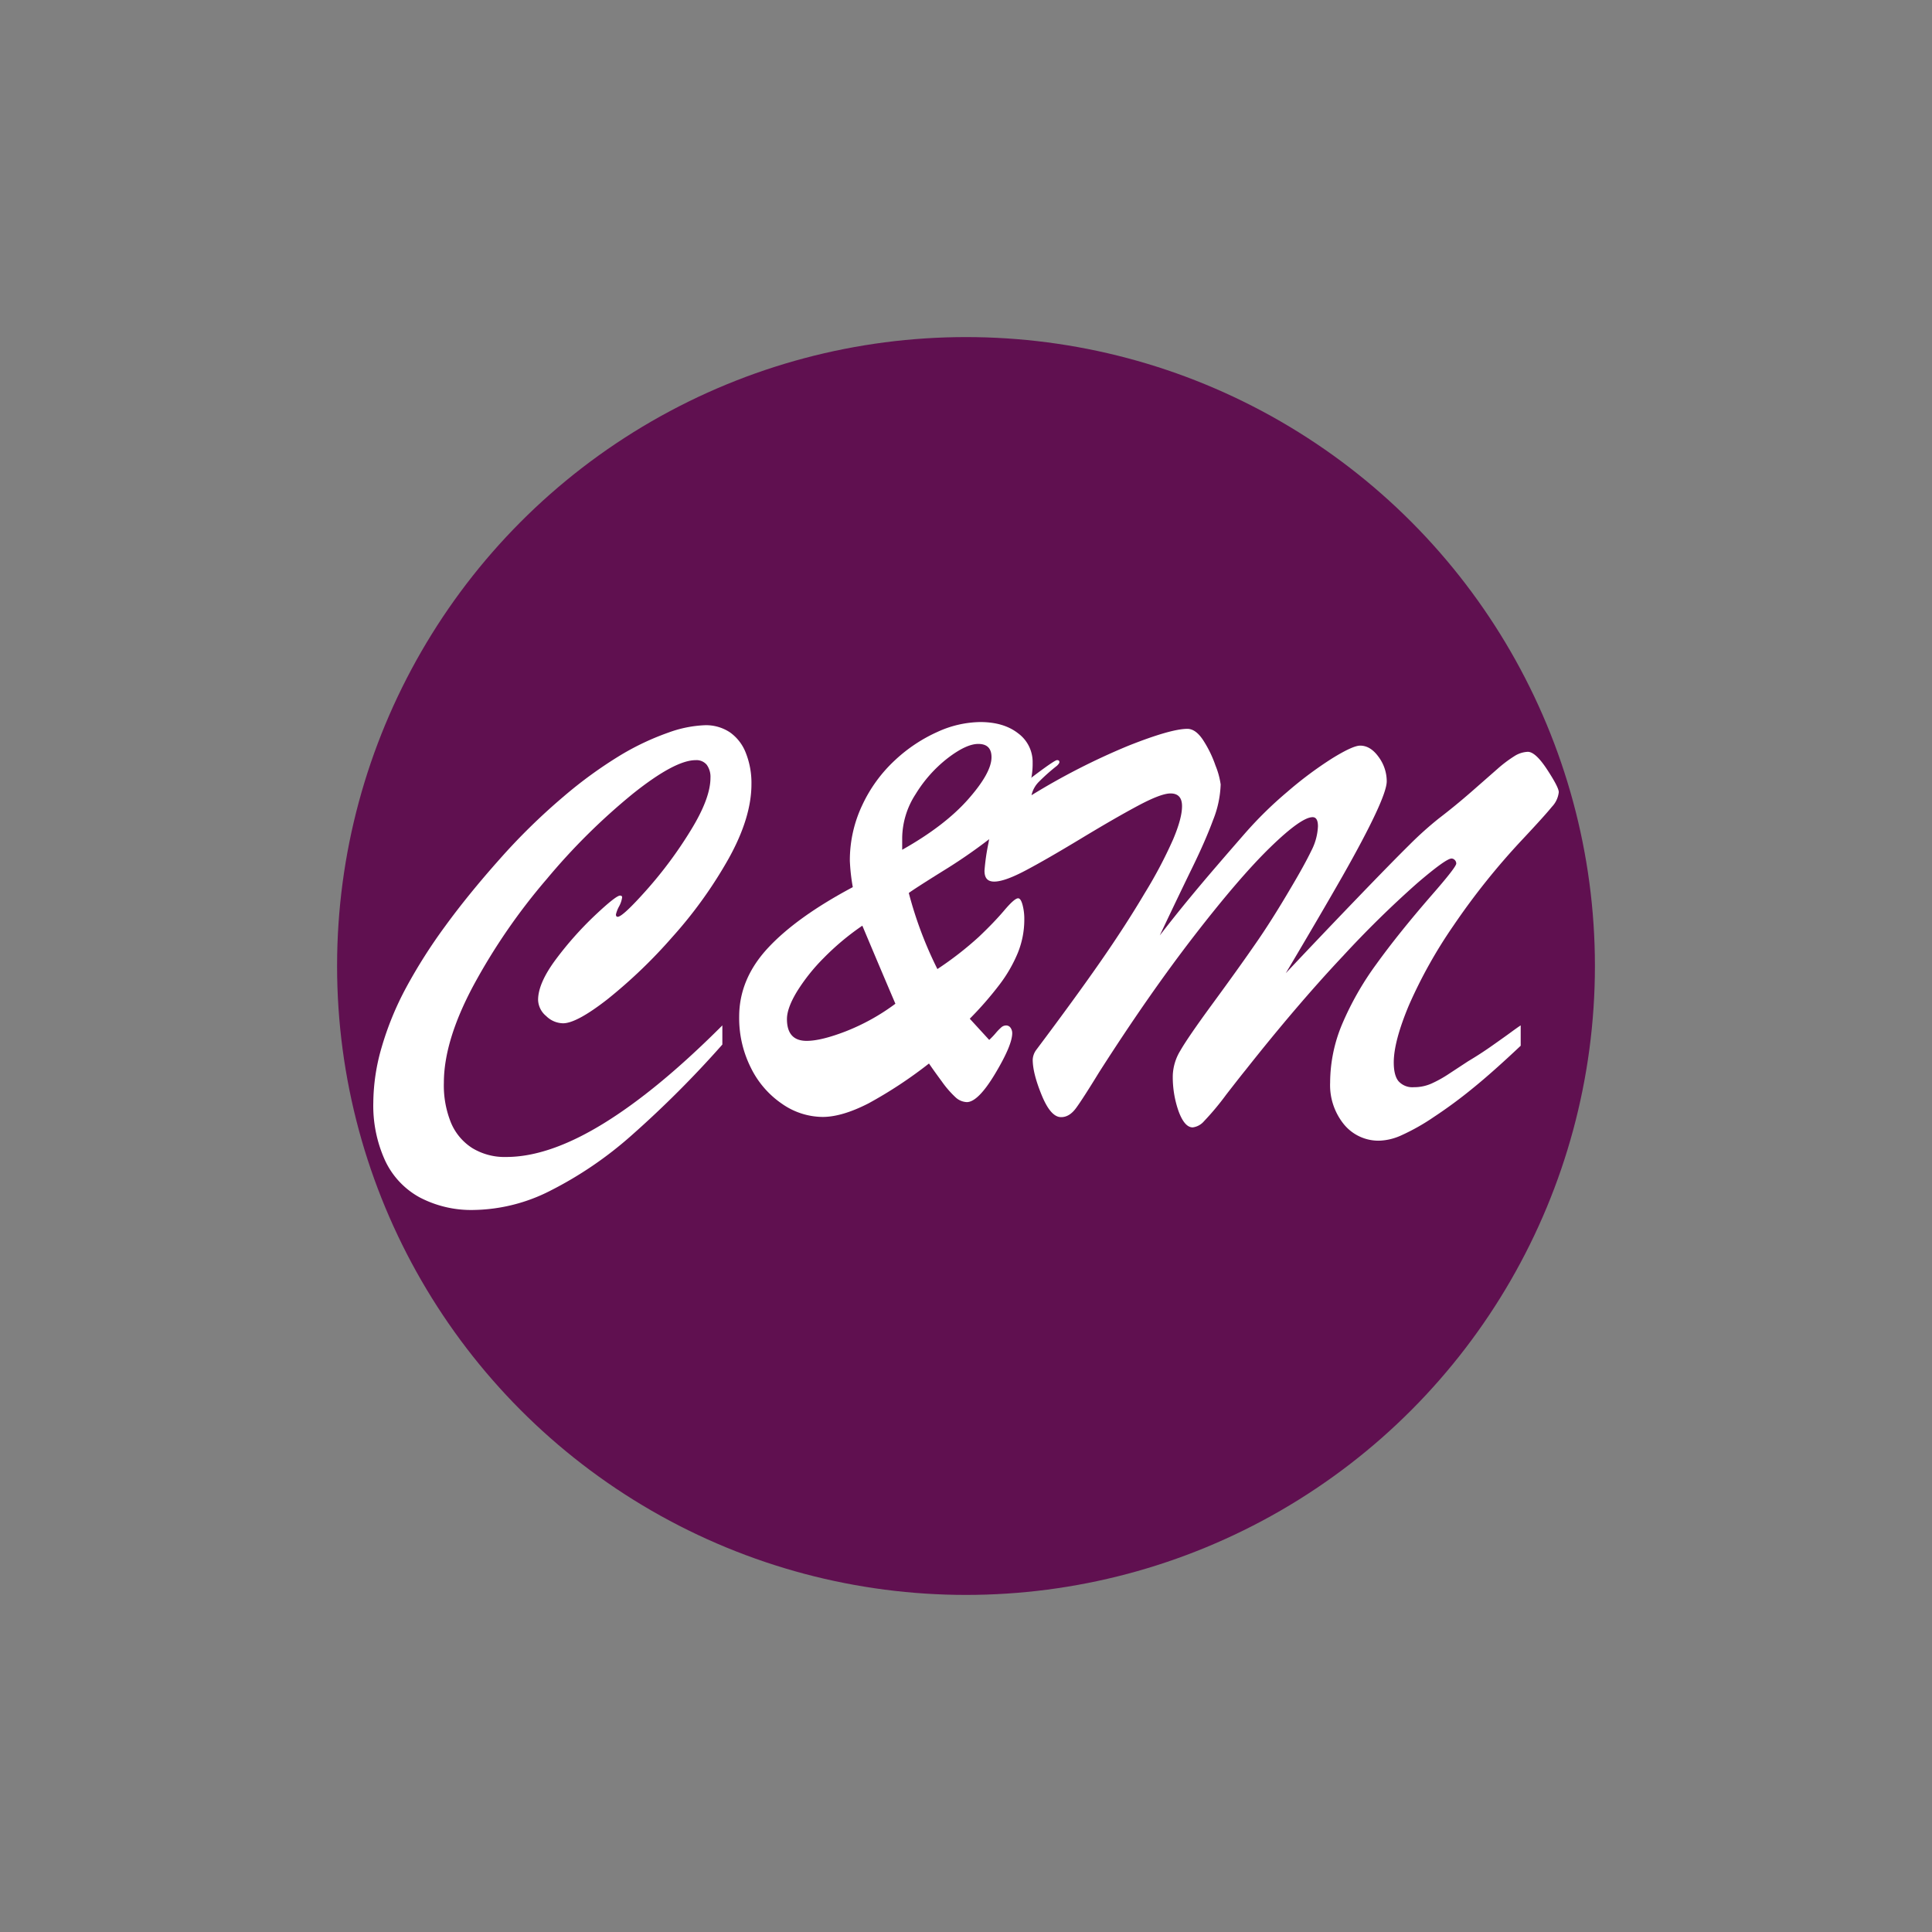 <svg xmlns="http://www.w3.org/2000/svg" viewBox="0 0 512 512"><rect x="0" y="0" width="512" height="512" fill="#808080" stroke="none"/><defs><style>.cls-1{fill:#601050;}.cls-2{fill:#fff;}</style></defs><g id="Background"><circle class="cls-1" cx="256" cy="256" r="166.67"/></g><g id="Icon_Name" data-name="Icon Name"><path class="cls-2" d="M191.43,271.74v5.08a276.65,276.65,0,0,1-24.1,24.1,101.15,101.15,0,0,1-21.45,14.61,46,46,0,0,1-20.23,5.12,29.39,29.39,0,0,1-14.49-3.36,21.49,21.49,0,0,1-9.14-9.81,35,35,0,0,1-3.09-15.27,53.43,53.43,0,0,1,2.23-14.73,80.91,80.91,0,0,1,6.44-15.7A139.69,139.69,0,0,1,118,245.41q6.14-8.43,14.42-17.73a164.74,164.74,0,0,1,16.95-16.6,115.11,115.11,0,0,1,15.16-11,69.16,69.16,0,0,1,12.61-5.94,31.71,31.71,0,0,1,9.65-1.95,11.44,11.44,0,0,1,6.64,1.88,11.89,11.89,0,0,1,4.22,5.46,21.59,21.59,0,0,1,1.49,8.29q0,8.82-6,19.64a116.4,116.4,0,0,1-15,20.9,134,134,0,0,1-17.15,16.45q-8.16,6.36-11.76,6.37a6.5,6.5,0,0,1-4.49-1.92A5.77,5.77,0,0,1,142.6,265q0-4.45,4.73-10.79a90.94,90.94,0,0,1,10.31-11.6q5.58-5.26,6.68-5.27c.36,0,.55.16.55.47a7,7,0,0,1-.82,2.42,8,8,0,0,0-.82,2.11c0,.42.15.62.47.62q1.32,0,7.65-7.11A110.48,110.48,0,0,0,183,220.14q5.28-8.55,5.28-14a5.44,5.44,0,0,0-1-3.48,3.53,3.53,0,0,0-2.93-1.21q-5.48,0-16.6,8.87a167.36,167.36,0,0,0-22.81,22.58,160.25,160.25,0,0,0-19.5,28.32q-7.8,14.6-7.81,25.7a26.23,26.23,0,0,0,1.92,10.7,14.69,14.69,0,0,0,5.62,6.64,16.44,16.44,0,0,0,9,2.35q11.32,0,25.7-8.83T191.43,271.74Z"/><path class="cls-2" d="M218,296a19,19,0,0,1-10.7-3.44,24.68,24.68,0,0,1-8.28-9.53,29.25,29.25,0,0,1-3.13-13.59q0-10,7.62-18.21T226,235.1a51.71,51.71,0,0,1-.78-6.95,34.1,34.1,0,0,1,3.32-14.85,38.21,38.21,0,0,1,8.63-11.83,40.94,40.94,0,0,1,11.25-7.5,28,28,0,0,1,11.33-2.62q6.26,0,10.08,3a9.44,9.44,0,0,1,3.83,7.77,20.3,20.3,0,0,1-3.25,11.33,36.78,36.78,0,0,1-8.28,8.95,140.06,140.06,0,0,1-12.38,8.51q-7.34,4.58-8.91,5.74a103.61,103.61,0,0,0,7.58,20.16,88.79,88.79,0,0,0,11-8.55q4-3.79,6.72-7t3.67-3.2c.47,0,.86.57,1.17,1.72a14.26,14.26,0,0,1,.47,3.75,23.46,23.46,0,0,1-1.72,9,37.61,37.61,0,0,1-4.88,8.44,91.54,91.54,0,0,1-7.85,9l5.15,5.62a21,21,0,0,0,1.72-1.8,14.21,14.21,0,0,1,1.56-1.6,1.93,1.93,0,0,1,1.18-.43,1.39,1.39,0,0,1,1.21.63,2.46,2.46,0,0,1,.43,1.4c0,2.14-1.52,5.72-4.53,10.75s-5.53,7.53-7.5,7.53a4.65,4.65,0,0,1-3-1.28,26.63,26.63,0,0,1-3.6-4.15c-1.4-1.9-2.55-3.5-3.43-4.8a116.25,116.25,0,0,1-16,10.55Q223.15,296,218,296Zm10.55-50.7a68,68,0,0,0-10.27,8.59,49.74,49.74,0,0,0-7.11,8.94q-2.62,4.35-2.62,7.23c0,3.86,1.74,5.78,5.23,5.78q3.82,0,10.39-2.54A56.5,56.5,0,0,0,237.29,266Q233.86,258,228.54,245.34ZM239.09,222v3.2q11.25-6.33,17.46-13.36t6.21-11.17q0-3.53-3.52-3.52c-2.13,0-4.84,1.27-8.12,3.79a35.56,35.56,0,0,0-8.48,9.53A21.73,21.73,0,0,0,239.09,222Z"/><path class="cls-2" d="M403,271.74v5.39q-7.42,7-12.62,11.21A123.87,123.87,0,0,1,380,296a56.27,56.27,0,0,1-8.55,4.84,15.31,15.31,0,0,1-5.82,1.45,11.83,11.83,0,0,1-9.45-4.3,16.46,16.46,0,0,1-3.68-11.09,40.21,40.21,0,0,1,3.17-15.47,79.3,79.3,0,0,1,9-15.82q5.87-8.16,14.69-18.32,6.56-7.5,6.56-8.44a1.31,1.31,0,0,0-.39-.94,1.2,1.2,0,0,0-.86-.39q-1.48,0-9.14,6.57a271.22,271.22,0,0,0-19.65,19.29q-12,12.74-25.9,30.32-.78.93-5,6.36a72,72,0,0,1-5.9,7.07,4.71,4.71,0,0,1-3,1.64c-1.46,0-2.73-1.47-3.79-4.41A27.32,27.32,0,0,1,310.8,285a13.45,13.45,0,0,1,2-6.57q2-3.51,8.67-12.61t11-15.36q4.38-6.24,9.61-15.15,3.67-6.18,5.43-9.85a15.39,15.39,0,0,0,1.76-6.48c0-1.61-.47-2.42-1.41-2.42q-3,0-11.17,7.93T316.47,248q-12.08,15.63-25.2,36.17-4.29,7-6.09,9.46t-4,2.42c-1.83,0-3.53-1.94-5.12-5.82s-2.38-7-2.38-9.42a4.74,4.74,0,0,1,.93-2.57q10.32-13.75,17-23.36t11.79-18.24a119.38,119.38,0,0,0,7.5-14.22q2.36-5.59,2.35-8.79,0-3.36-3.05-3.36-2.51,0-8.52,3.2t-15.19,8.75q-9.18,5.55-14.73,8.48c-3.7,1.95-6.45,2.93-8.28,2.93s-2.58-1-2.58-2.89a56.7,56.7,0,0,1,1.1-7.54,36.46,36.46,0,0,1,2.26-8.32c1.1-2.08,3.9-4.85,8.4-8.28s7-5.16,7.46-5.16.63.18.63.55c0,.2-.21.52-.63.93a51.15,51.15,0,0,0-4.76,4.22,7.23,7.23,0,0,0-2,3.6A180.38,180.38,0,0,1,299,197.64q11.28-4.48,15.66-4.49,2.19,0,4.14,2.93a30.52,30.52,0,0,1,3.32,6.8,20.91,20.91,0,0,1,1.37,5,27.66,27.66,0,0,1-2,9.41q-2,5.43-5.51,12.62t-8.63,18q4.06-5.24,7.73-9.69t7.31-8.67c2.42-2.82,4.88-5.65,7.38-8.52a103.6,103.6,0,0,1,11.41-11.21A100.25,100.25,0,0,1,353,201q5.51-3.41,7.46-3.4c1.83,0,3.45,1,4.89,3a10.88,10.88,0,0,1,2.15,6.44q0,2.28-3,8.68t-8.68,16.4q-5.7,10-15.07,25.78,8.89-9.45,18.51-19.45t14.3-14.61a93.13,93.13,0,0,1,7.81-7q4.29-3.28,8.63-7.07l6.84-6a33.88,33.88,0,0,1,4.45-3.36,7.1,7.1,0,0,1,3.6-1.17c1.35,0,3.06,1.56,5.11,4.69s3.09,5.13,3.09,6a6.66,6.66,0,0,1-1.84,3.9q-1.83,2.27-7.61,8.44a186.59,186.59,0,0,0-18.44,23,126.9,126.9,0,0,0-11.84,21.17q-4,9.57-4,15.12c0,2.29.43,4,1.29,5a4.92,4.92,0,0,0,4,1.56,11.4,11.4,0,0,0,4.65-.94,32.26,32.26,0,0,0,4.77-2.66c1.74-1.14,3.4-2.23,5-3.28,2.19-1.3,4.33-2.69,6.44-4.18s3.75-2.65,4.92-3.51S402.42,272.11,403,271.74Z"/></g></svg>